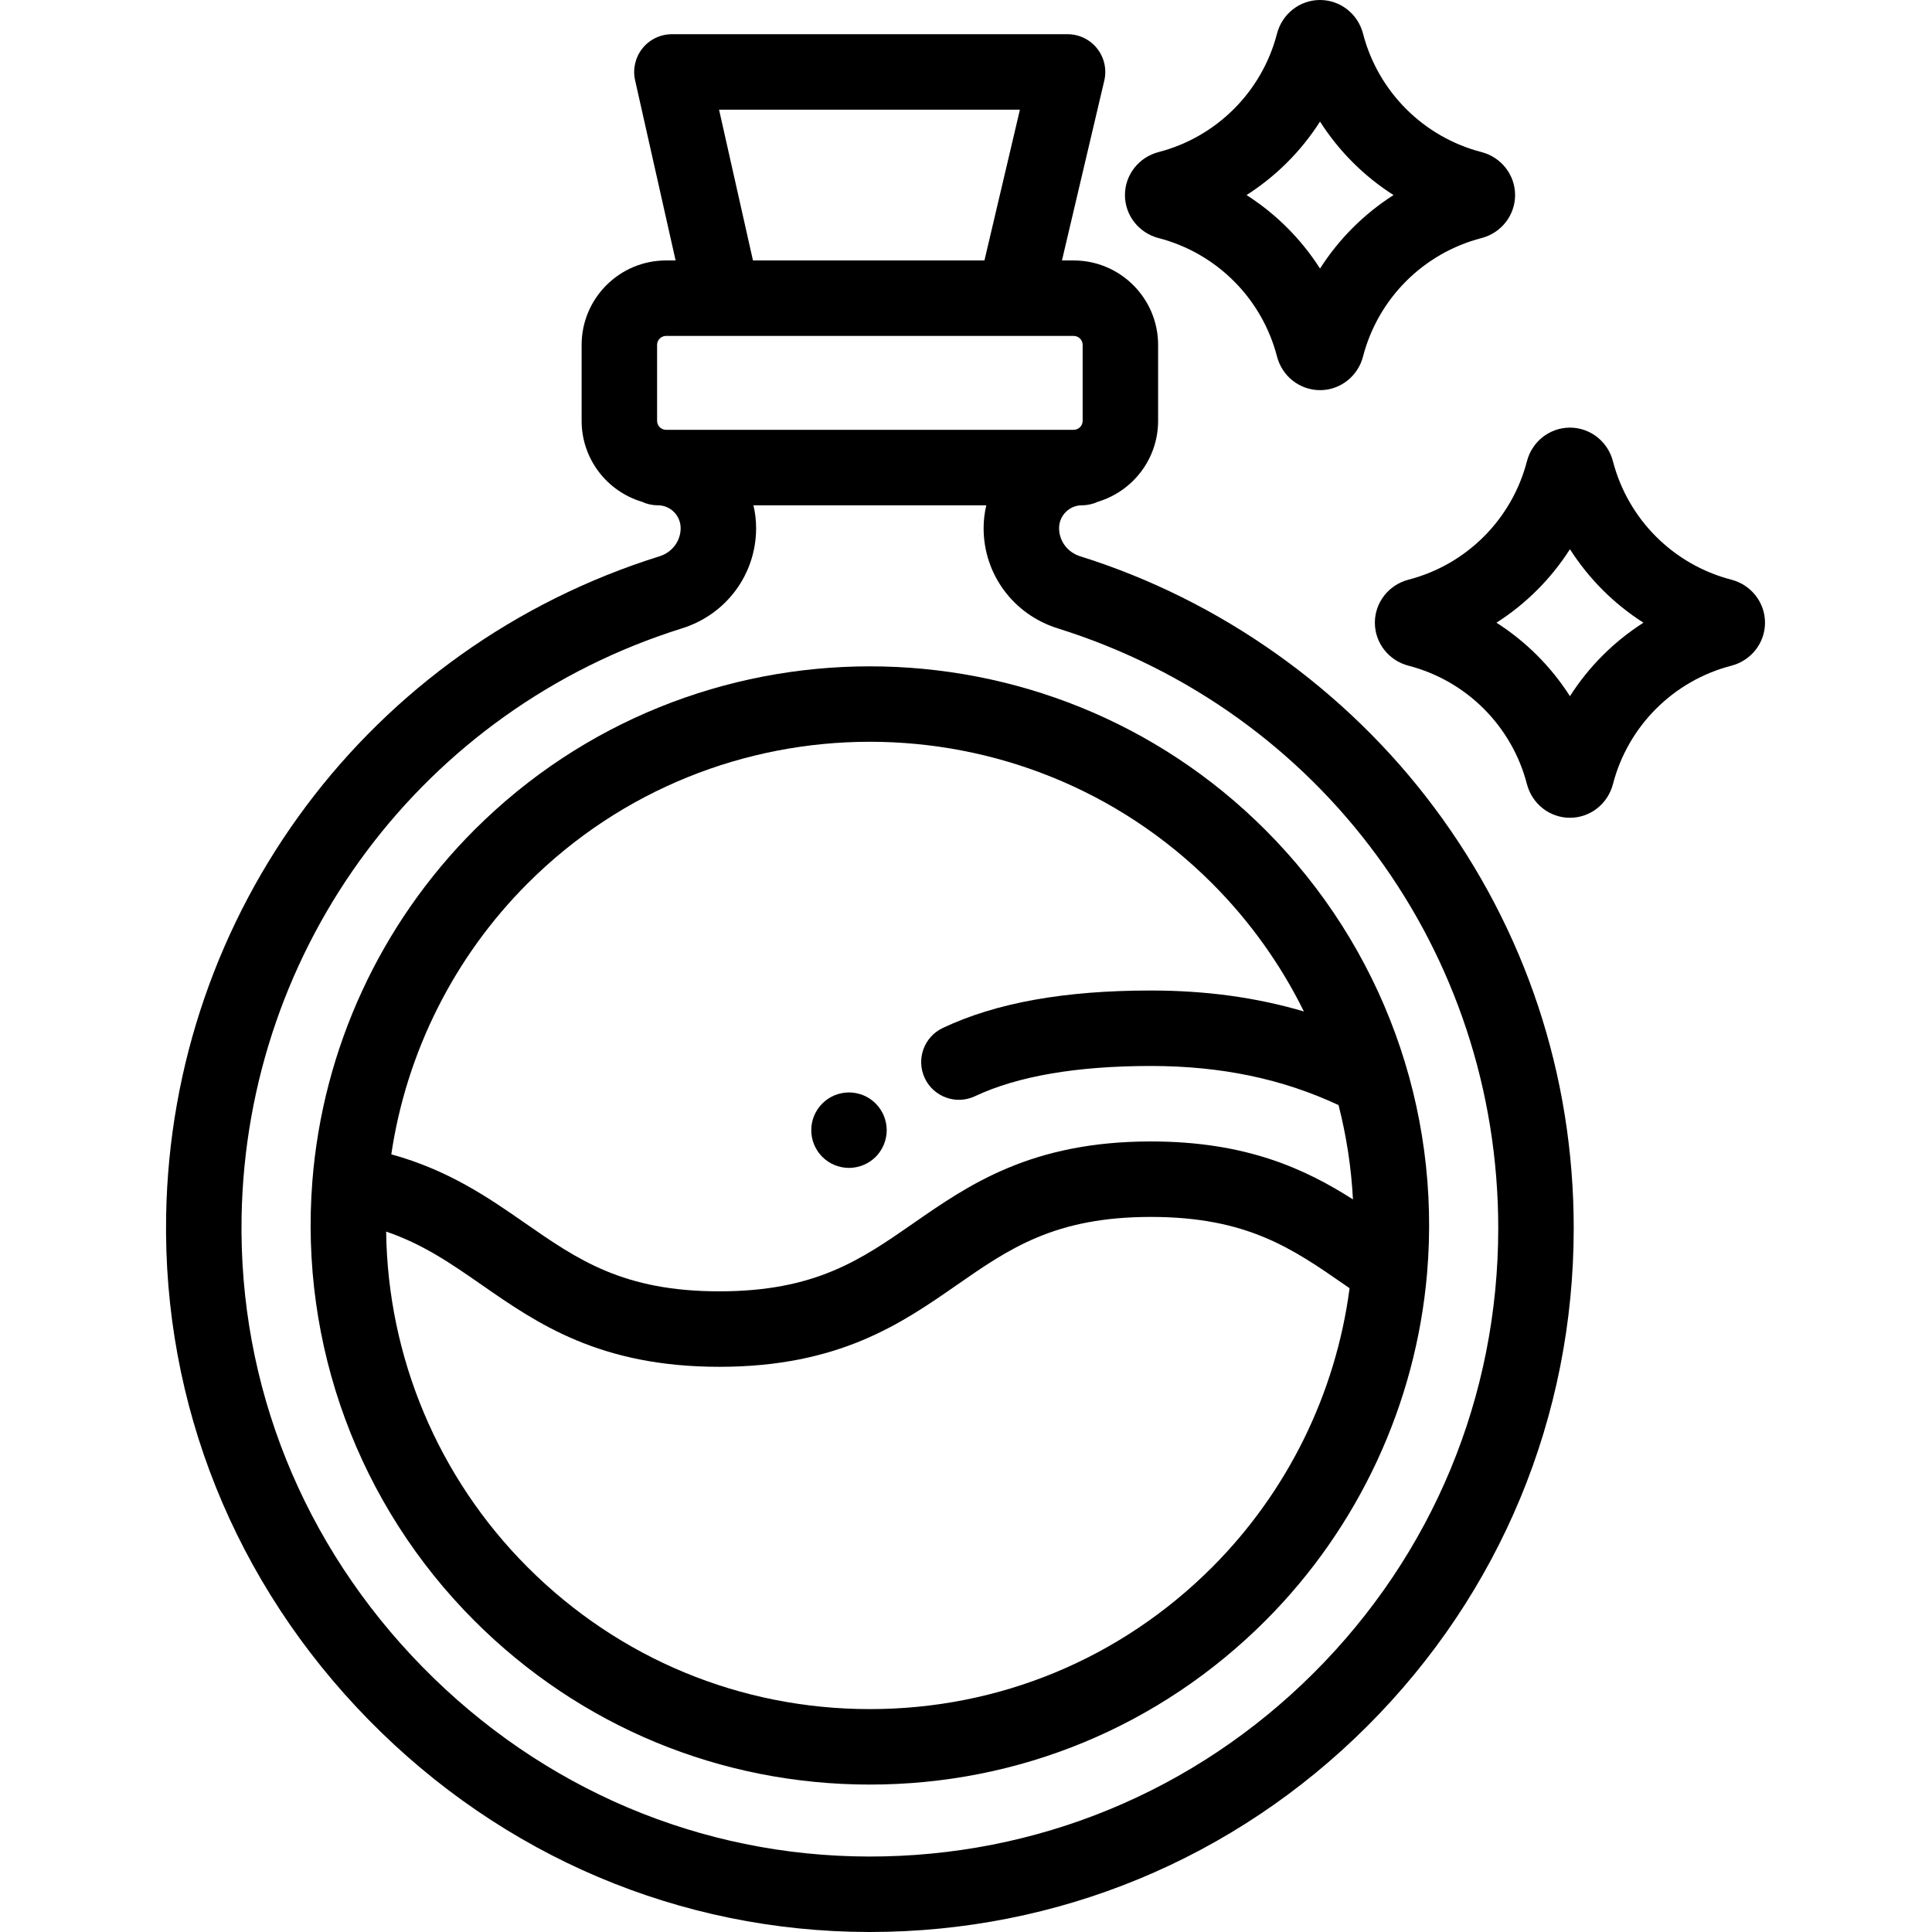 <svg height="512pt" viewBox="-44 0 512 512" width="512pt" xmlns="http://www.w3.org/2000/svg"><path d="m372.051 216.719c-5.352 0-10.035-3.664-11.395-8.91-3.984-15.379-16.012-27.41-31.391-31.391-5.246-1.359-8.91-6.047-8.91-11.395-.004-5.348 3.66-10.035 8.902-11.398 15.387-3.98 27.414-16.012 31.398-31.387 1.359-5.25 6.043-8.914 11.395-8.914 5.352 0 10.035 3.664 11.395 8.91 3.984 15.379 16.012 27.406 31.391 31.391h.004c5.246 1.363 8.91 6.051 8.906 11.398 0 5.352-3.664 10.035-8.914 11.395-15.375 3.98-27.402 16.012-31.387 31.387-1.359 5.25-6.043 8.914-11.395 8.914zm-19.477-51.699c7.828 4.996 14.48 11.648 19.477 19.477 4.996-7.828 11.648-14.477 19.477-19.477-7.828-4.992-14.48-11.648-19.477-19.477-4.996 7.832-11.645 14.48-19.477 19.477zm57.23 7.961c.004.004.008.004.012.004-.004 0-.008 0-.012-.004zm0 0"/><path d="m305.82 103.395c-5.352 0-10.039-3.664-11.398-8.91-3.98-15.379-16.008-27.41-31.387-31.391-5.25-1.359-8.914-6.047-8.914-11.398 0-5.348 3.664-10.035 8.914-11.395 15.379-3.984 27.406-16.012 31.387-31.387 1.359-5.25 6.047-8.914 11.398-8.914 5.348 0 10.035 3.664 11.395 8.91 3.984 15.379 16.012 27.406 31.391 31.391 5.246 1.359 8.91 6.047 8.91 11.395 0 5.352-3.664 10.039-8.91 11.398-15.379 3.98-27.406 16.012-31.391 31.387-1.359 5.25-6.047 8.914-11.395 8.914zm-19.477-51.699c7.828 4.996 14.48 11.648 19.477 19.477 4.996-7.828 11.648-14.48 19.477-19.477-7.828-4.996-14.48-11.645-19.477-19.477-4.996 7.832-11.648 14.48-19.477 19.477zm0 0"/><path d="m180.992 309.512c-.648 0-1.309-.07-1.957-.203-.641-.129-1.262-.316-1.871-.566-.602-.25-1.18-.562-1.73-.922-.539-.359-1.051-.781-1.512-1.238-.469-.461-.879-.973-1.25-1.523-.359-.539-.668-1.117-.918-1.727-.25-.602-.441-1.23-.57-1.871-.129-.641-.188-1.301-.188-1.949 0-.652.059-1.312.188-1.961.129-.629.32-1.262.57-1.871.25-.598.559-1.18.918-1.719.371-.551.781-1.062 1.25-1.52.461-.469.973-.879 1.512-1.25.551-.359 1.129-.672 1.73-.922.609-.25 1.23-.438 1.871-.566 1.289-.262 2.617-.262 3.906 0 .641.129 1.273.316 1.871.566.609.25 1.191.562 1.73.922.551.371 1.059.781 1.52 1.25.461.461.879.969 1.238 1.52.363.539.672 1.121.922 1.719.25.609.441 1.242.57 1.871.129.648.199 1.309.199 1.961 0 .648-.07 1.309-.199 1.949-.129.641-.32 1.27-.57 1.871-.25.609-.559 1.188-.922 1.727-.359.551-.777 1.062-1.238 1.523-.461.457-.969.879-1.52 1.238-.539.359-1.121.672-1.73.922-.602.25-1.23.438-1.871.566-.637.133-1.297.203-1.949.203zm0 0"/><path d="m336.07 213.98c-23.383-31.316-56.699-54.953-93.812-66.559-3.344-1.043-5.59-4.039-5.59-7.453 0-3.344 2.723-6.062 6.062-6.062 1.52 0 2.961-.34 4.254-.949 9.207-2.773 15.926-11.332 15.926-21.43v-20.125c0-12.34-10.039-22.379-22.379-22.379h-3.102l11.219-47.664c.699-2.973 0-6.105-1.898-8.5-1.895-2.395-4.781-3.793-7.836-3.793h-104.852c-3.039 0-5.91 1.383-7.809 3.754-1.898 2.371-2.613 5.477-1.949 8.441l10.738 47.762h-2.527c-12.34 0-22.379 10.039-22.379 22.379v20.125c0 10.102 6.727 18.66 15.938 21.434 1.289.605 2.727.945 4.246.945 3.344 0 6.059 2.719 6.059 6.062 0 3.414-2.25 6.41-5.598 7.457-76.801 24.023-129.348 94.238-130.754 174.727-.871 49.996 18.188 97.453 53.676 133.633 35.461 36.156 82.504 56.117 132.461 56.215h.363c49.758 0 96.543-19.352 131.766-54.508 35.312-35.242 54.758-82.129 54.758-132.02 0-40.543-12.785-79.098-36.98-111.492zm-189.512-184.914h79.73l-9.402 39.957h-61.344zm-16.422 62.336c0-1.312 1.066-2.379 2.379-2.379h108.02c1.309 0 2.379 1.066 2.379 2.379v20.125c0 1.312-1.066 2.379-2.383 2.379h-108.016c-1.312 0-2.379-1.066-2.379-2.379zm174.027 351.934c-31.523 31.465-73.453 48.758-117.961 48.664-44.559-.086-86.543-17.922-118.223-50.223-31.703-32.32-48.734-74.68-47.957-119.273 1.258-71.855 48.164-134.543 116.727-155.988 11.742-3.672 19.629-14.34 19.629-26.547 0-2.086-.246-4.117-.711-6.062h61.715c-.465 1.945-.715 3.977-.715 6.062 0 12.207 7.887 22.871 19.617 26.543 69.844 21.84 116.766 85.719 116.766 158.961 0 44.543-17.359 86.398-48.887 117.863zm0 0"/><path d="m291.324 219.926c-57.785-57.785-151.809-57.785-209.598 0-24.914 24.918-40.164 57.961-42.941 93.039-3.43 43.352 12.223 85.836 42.941 116.555 27.992 27.992 65.211 43.41 104.797 43.41 39.59 0 76.809-15.418 104.801-43.41 24.688-24.688 39.914-57.418 42.871-92.16 3.715-43.668-11.91-86.469-42.871-117.434zm-195.453 14.141c49.984-49.984 131.32-49.988 181.309 0 10.051 10.051 18.234 21.547 24.363 33.98-12.598-3.723-26.008-5.551-40.551-5.551-22.941 0-40.977 3.246-55.137 9.922-4.996 2.355-7.133 8.316-4.777 13.312 2.355 4.992 8.312 7.133 13.309 4.777 11.277-5.316 26.953-8.012 46.605-8.012 18.551 0 34.832 3.395 49.734 10.367 2.086 8.141 3.375 16.508 3.824 24.992-12.691-8.086-28.328-15.359-53.559-15.359-31.723 0-48.277 11.5-62.887 21.648-13.961 9.699-26.016 18.074-51.473 18.074-25.457 0-37.512-8.375-51.473-18.074-9.57-6.652-20.219-14.047-35.461-18.23 4.016-27.098 16.672-52.348 36.172-71.848zm181.309 181.312c-24.215 24.215-56.41 37.551-90.652 37.551-34.246 0-66.441-13.336-90.656-37.551-23.77-23.77-37.113-55.68-37.539-88.992 9.805 3.336 17.195 8.469 25.422 14.184 14.605 10.148 31.16 21.648 62.883 21.648 31.723 0 48.277-11.5 62.883-21.648 13.961-9.699 26.016-18.074 51.473-18.074 25.457 0 37.512 8.375 51.473 18.074.395.273.789.547 1.184.82-3.652 27.906-16.473 53.992-36.469 73.988zm0 0"/></svg>
